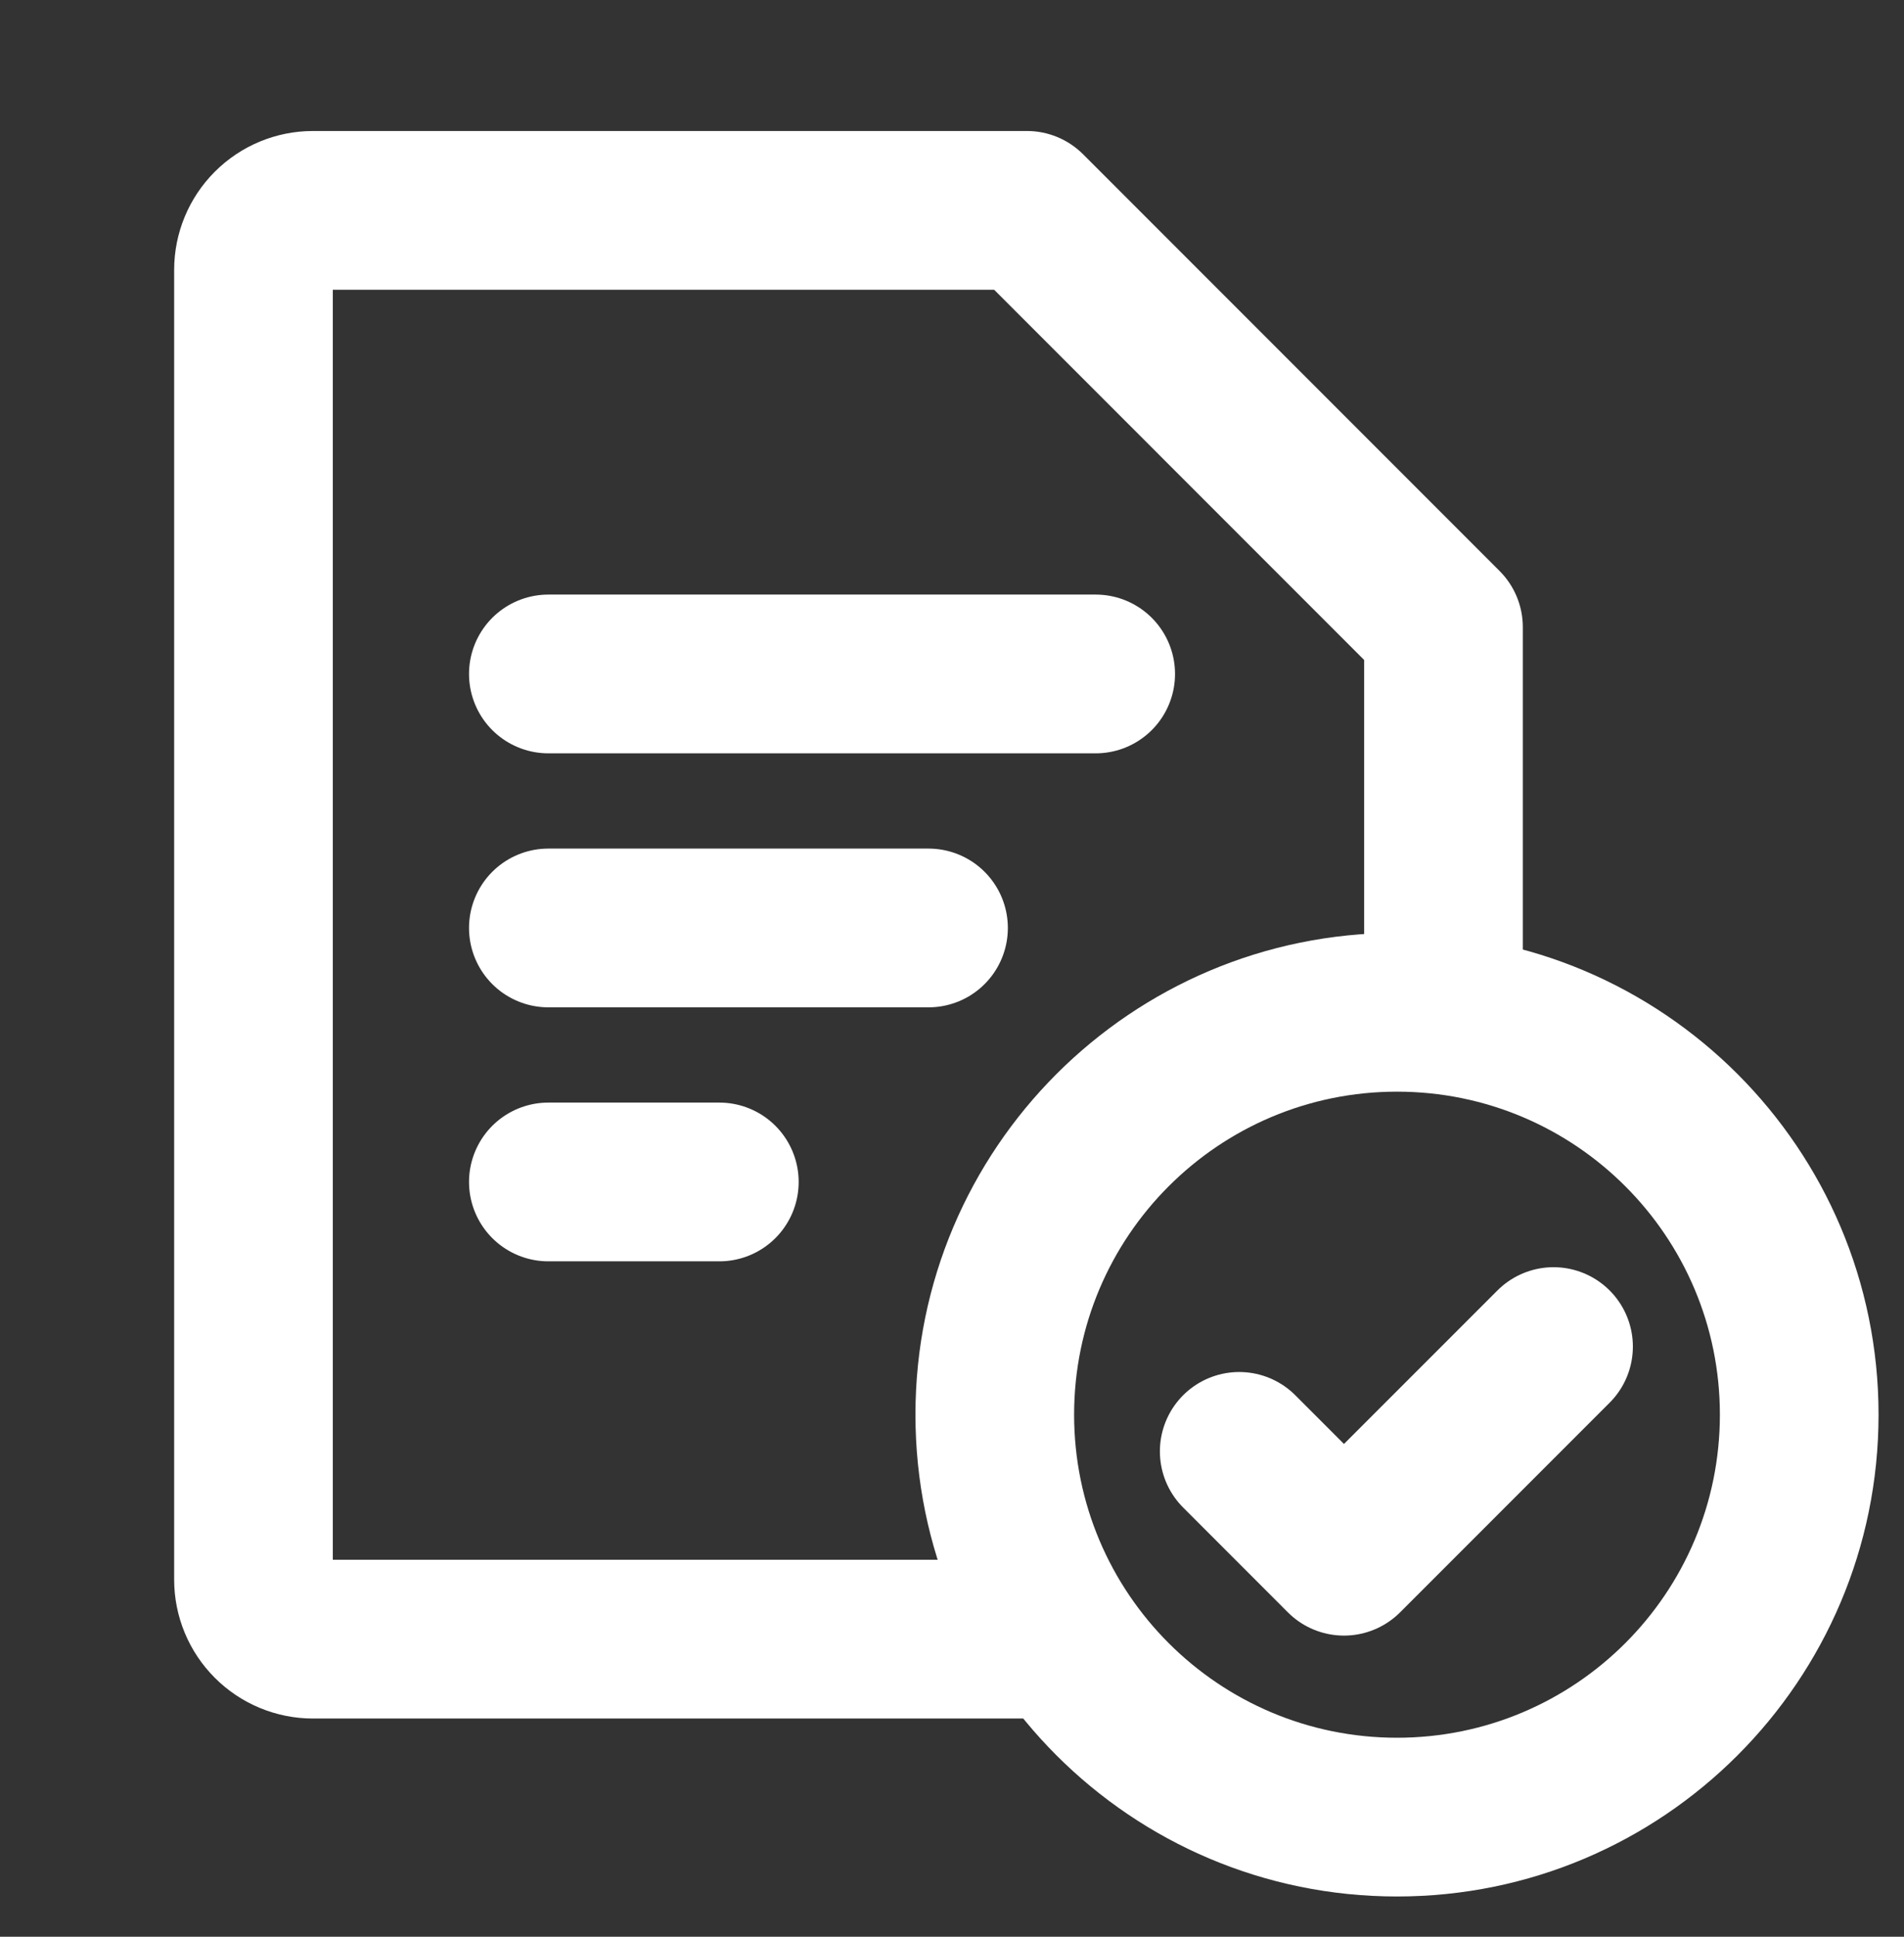 <svg width="60" height="61" viewBox="0 0 60 61" fill="none" xmlns="http://www.w3.org/2000/svg">
<rect x="0" y="0" width="60" height="61" fill="#333333" stroke="none"/>
<g clip-path="url(#clip0_159_7387)">
<path d="M17.28 21.227H34.528" stroke="white" stroke-width="5" stroke-linecap="round" stroke-linejoin="round"/>
<path d="M17.28 29.227H29.26" stroke="white" stroke-width="5" stroke-linecap="round" stroke-linejoin="round"/>
<path d="M17.28 37.227H22.668" stroke="white" stroke-width="5" stroke-linecap="round" stroke-linejoin="round"/>
<path fill-rule="evenodd" clip-rule="evenodd" d="M44.023 34.383C38.404 34.383 33.848 38.938 33.848 44.557C33.848 50.177 38.404 54.732 44.023 54.732C49.642 54.732 54.198 50.177 54.198 44.557C54.198 38.938 49.642 34.383 44.023 34.383ZM28.848 44.557C28.848 36.177 35.642 29.383 44.023 29.383C52.404 29.383 59.198 36.177 59.198 44.557C59.198 52.938 52.404 59.732 44.023 59.732C35.642 59.732 28.848 52.938 28.848 44.557Z" fill="white"/>
<path d="M39.051 45.713L42.352 49.015L48.956 42.412" stroke="white" stroke-width="5" stroke-linecap="round" stroke-linejoin="round"/>
<path fill-rule="evenodd" clip-rule="evenodd" d="M10.488 49.127V9.126H31.328L42.988 20.787V30.86C43.295 30.84 43.605 30.83 43.917 30.83C45.334 30.83 46.701 31.043 47.988 31.439V19.752C47.988 19.088 47.725 18.453 47.256 17.984L34.131 4.859C33.662 4.39 33.026 4.126 32.363 4.126H9.863C8.703 4.126 7.59 4.587 6.77 5.408C5.949 6.228 5.488 7.341 5.488 8.501V49.752C5.488 50.912 5.949 52.025 6.77 52.845C7.59 53.666 8.703 54.127 9.863 54.127H33.864C32.527 52.709 31.487 51.01 30.842 49.127H10.488Z" fill="white"/>
</g>
<defs>
<clipPath id="clip0_159_7387">
<rect width="60" height="60" fill="white" transform="translate(0 0.5)"/>
</clipPath>
</defs>
</svg>
